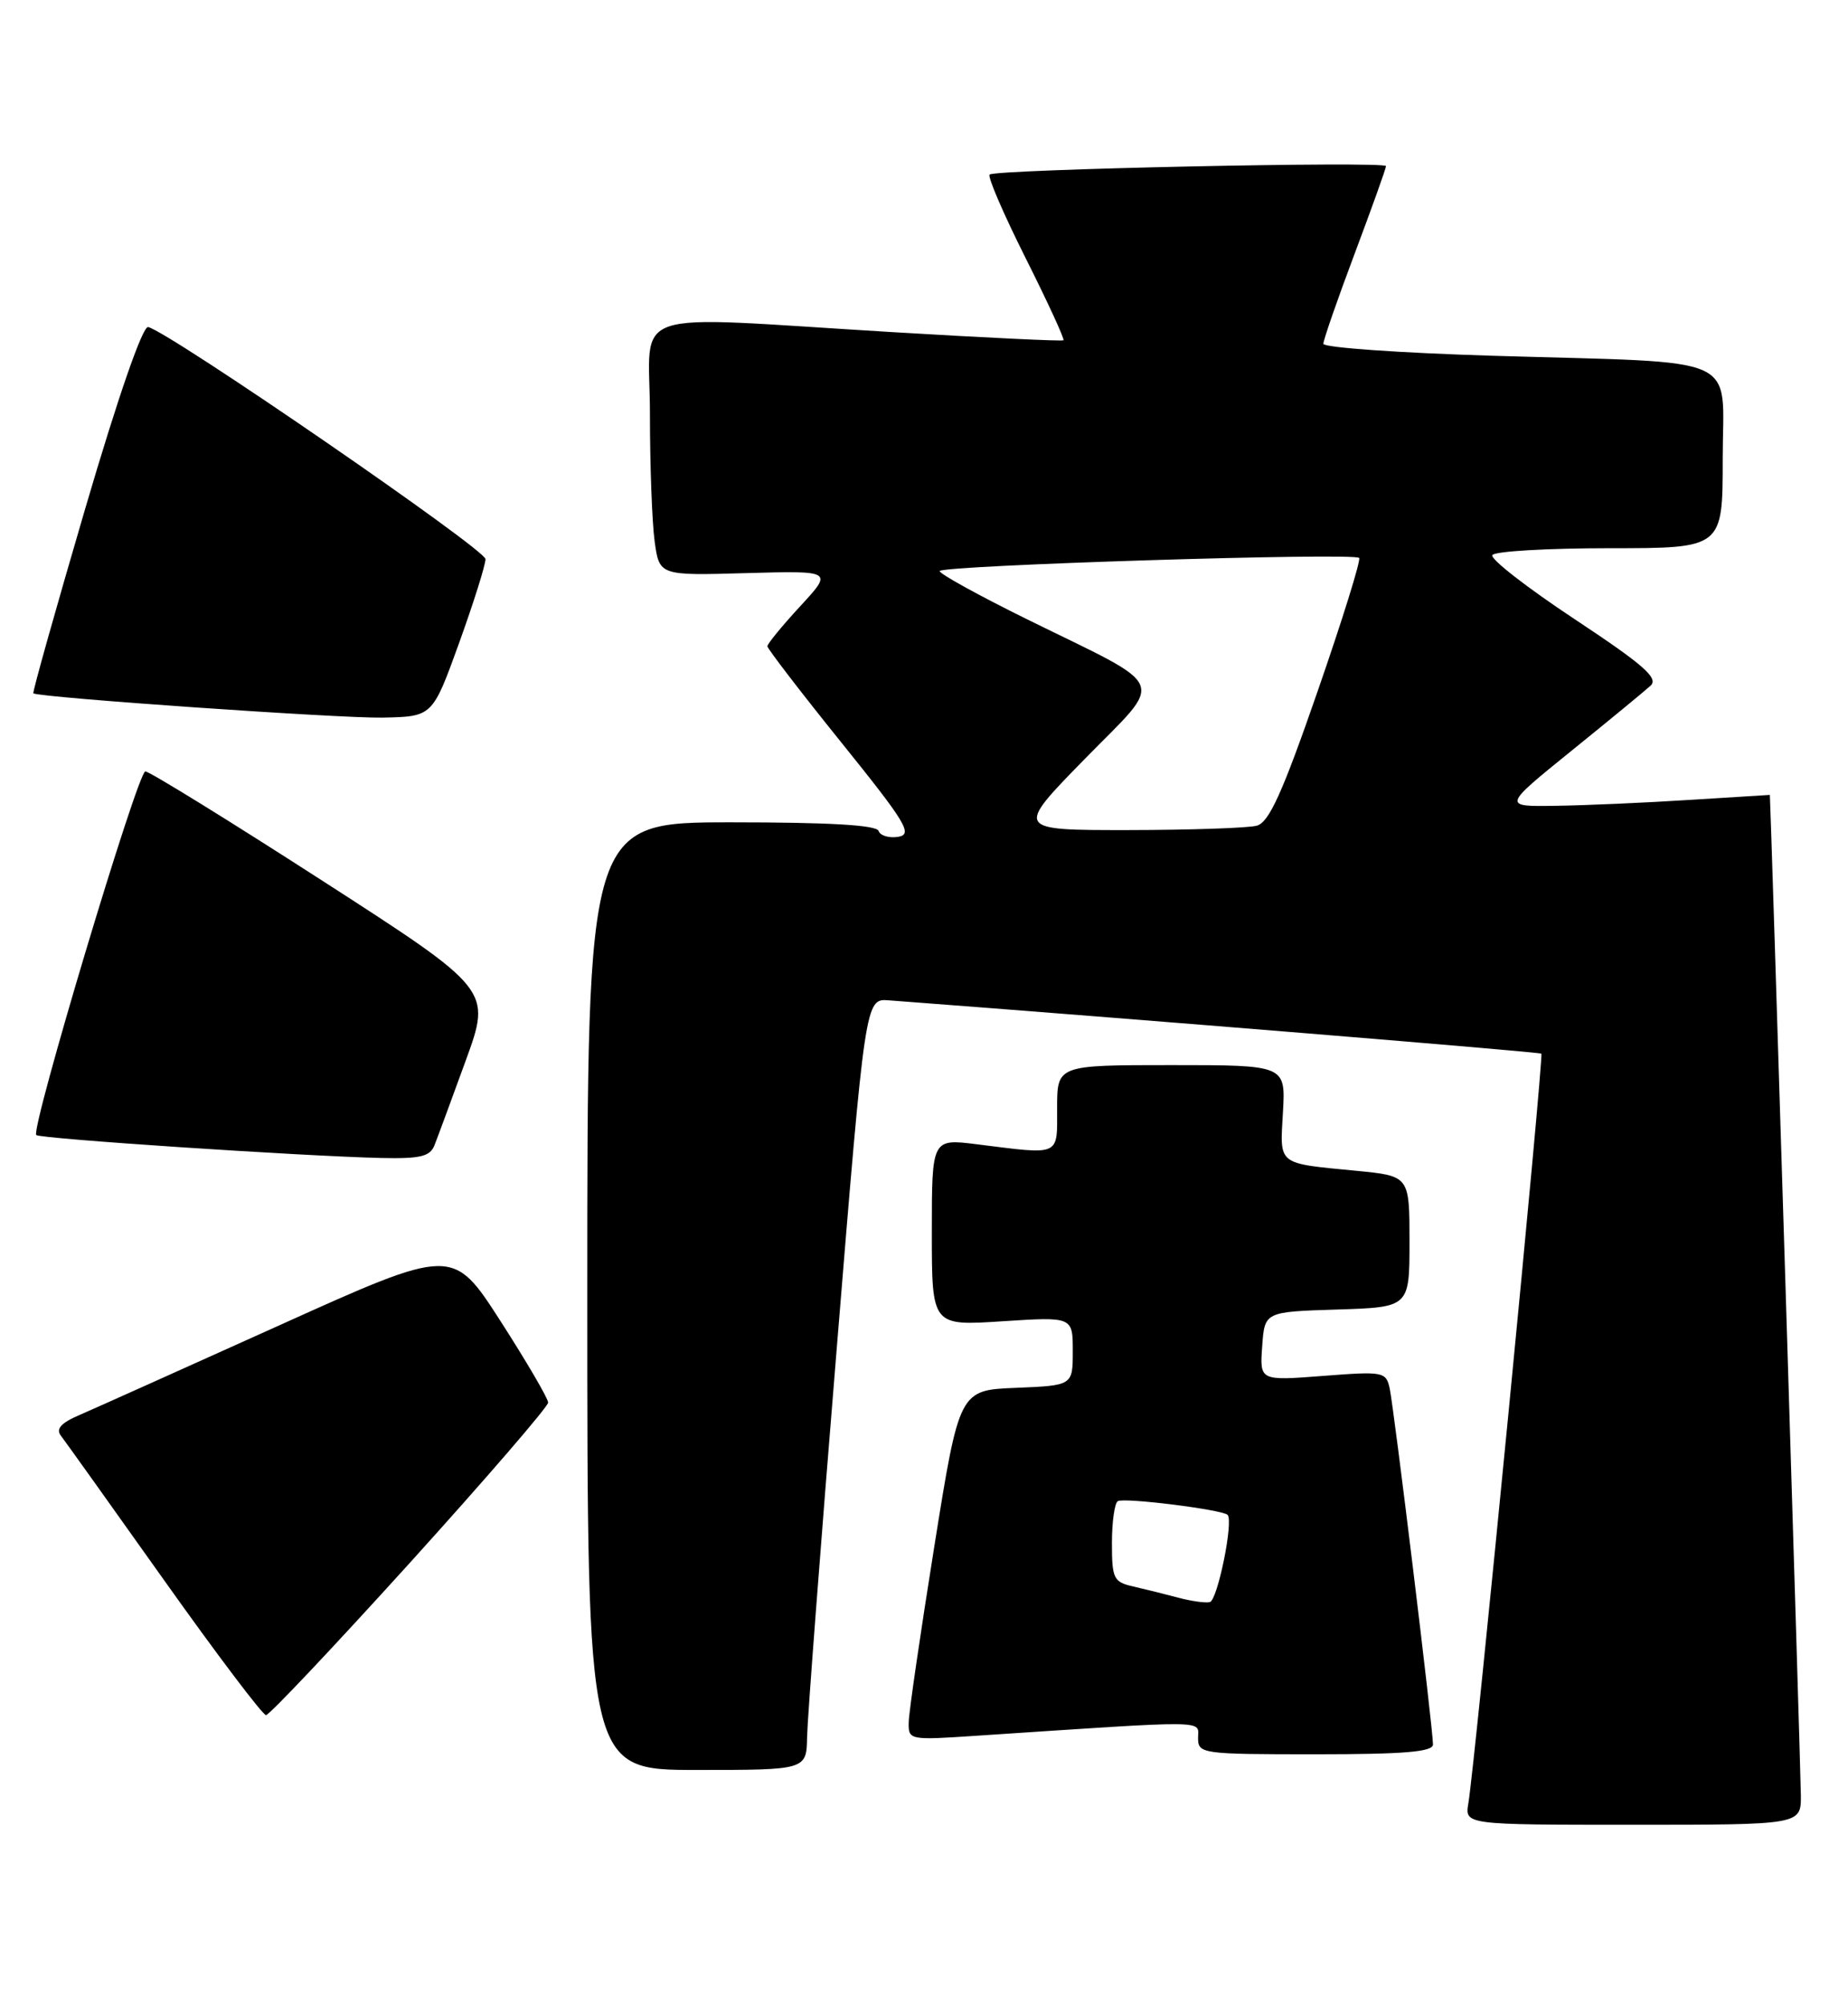 <?xml version="1.0" encoding="UTF-8" standalone="no"?>
<!DOCTYPE svg PUBLIC "-//W3C//DTD SVG 1.1//EN" "http://www.w3.org/Graphics/SVG/1.1/DTD/svg11.dtd" >
<svg xmlns="http://www.w3.org/2000/svg" xmlns:xlink="http://www.w3.org/1999/xlink" version="1.1" viewBox="0 0 236 256">
 <g >
 <path fill="currentColor"
d=" M 229.98 229.25 C 229.97 226.42 226.09 101.50 226.02 101.50 C 226.01 101.50 221.39 101.79 215.75 102.14 C 210.11 102.50 202.43 102.84 198.68 102.89 C 191.87 103.00 191.87 103.00 200.68 95.87 C 205.53 91.95 210.08 88.20 210.80 87.54 C 211.83 86.58 209.87 84.87 201.06 79.04 C 195.00 75.03 190.28 71.36 190.58 70.88 C 190.87 70.39 197.62 70.00 205.56 70.00 C 220.00 70.00 220.00 70.00 220.00 58.59 C 220.00 45.04 223.02 46.40 190.75 45.43 C 178.79 45.07 169.00 44.38 169.00 43.90 C 169.00 43.42 170.80 38.23 173.00 32.38 C 175.20 26.52 177.00 21.50 177.00 21.21 C 177.00 20.56 127.05 21.62 126.38 22.29 C 126.10 22.57 128.18 27.38 131.00 33.00 C 133.82 38.62 135.98 43.32 135.81 43.45 C 135.64 43.59 125.83 43.12 114.00 42.41 C 79.23 40.32 83.00 39.05 83.00 52.86 C 83.00 59.38 83.27 66.70 83.60 69.11 C 84.20 73.50 84.20 73.50 95.29 73.18 C 106.38 72.87 106.38 72.87 102.19 77.41 C 99.88 79.91 98.00 82.21 98.00 82.52 C 98.00 82.82 102.24 88.35 107.43 94.79 C 115.73 105.09 116.60 106.54 114.71 106.85 C 113.53 107.04 112.40 106.70 112.20 106.10 C 111.95 105.35 105.90 105.00 93.42 105.00 C 75.00 105.00 75.00 105.00 75.00 165.50 C 75.00 226.00 75.00 226.00 89.00 226.00 C 103.00 226.00 103.00 226.00 103.07 221.75 C 103.12 219.41 104.80 197.25 106.83 172.50 C 110.50 127.50 110.50 127.50 113.50 127.73 C 145.29 130.13 196.58 134.32 196.84 134.54 C 197.17 134.84 188.38 225.13 187.52 230.25 C 187.05 233.00 187.05 233.00 208.53 233.00 C 230.00 233.00 230.00 233.00 229.98 229.25 Z  M 183.00 222.75 C 183.01 220.79 178.01 179.76 177.47 177.28 C 177.00 175.15 176.67 175.09 168.92 175.69 C 160.87 176.31 160.87 176.31 161.19 171.90 C 161.50 167.50 161.50 167.50 170.75 167.21 C 180.00 166.92 180.00 166.92 180.00 158.54 C 180.00 150.16 180.00 150.16 173.25 149.50 C 162.99 148.50 163.45 148.86 163.84 142.01 C 164.18 136.00 164.18 136.00 149.59 136.00 C 135.00 136.00 135.00 136.00 135.00 141.50 C 135.00 147.72 135.56 147.46 124.75 146.11 C 119.00 145.39 119.00 145.39 119.00 157.35 C 119.00 169.30 119.00 169.30 128.00 168.71 C 137.00 168.13 137.00 168.13 137.00 172.52 C 137.00 176.91 137.00 176.91 129.75 177.21 C 122.51 177.50 122.51 177.50 119.31 197.50 C 117.55 208.50 116.08 218.56 116.05 219.86 C 116.00 222.20 116.05 222.21 124.75 221.63 C 154.95 219.63 153.00 219.61 153.00 221.91 C 153.00 223.94 153.44 224.00 168.00 224.00 C 179.33 224.00 183.00 223.69 183.00 222.75 Z  M 52.37 199.52 C 62.07 188.80 70.00 179.61 70.00 179.09 C 70.00 178.57 67.26 173.89 63.92 168.69 C 57.83 159.23 57.83 159.23 35.67 169.23 C 23.47 174.73 12.00 179.88 10.17 180.67 C 7.82 181.67 7.11 182.45 7.76 183.30 C 8.27 183.96 14.20 192.26 20.94 201.75 C 27.68 211.24 33.55 219.00 33.97 219.00 C 34.39 219.00 42.67 210.23 52.37 199.52 Z  M 55.48 146.25 C 55.86 145.29 57.66 140.42 59.47 135.44 C 62.77 126.38 62.77 126.38 41.14 112.44 C 29.24 104.77 19.08 98.50 18.56 98.50 C 17.59 98.50 3.90 144.15 4.63 144.93 C 5.07 145.40 38.50 147.62 48.64 147.86 C 53.65 147.97 54.91 147.68 55.48 146.25 Z  M 58.62 82.13 C 60.48 76.97 62.00 72.14 62.00 71.39 C 62.00 70.15 21.62 42.38 18.92 41.76 C 18.22 41.60 15.08 50.65 10.89 64.92 C 7.11 77.81 4.12 88.43 4.26 88.53 C 4.98 89.06 43.48 91.74 48.87 91.63 C 55.23 91.50 55.23 91.50 58.62 82.13 Z  M 138.50 96.94 C 148.84 86.38 149.56 88.13 131.09 79.04 C 124.99 76.03 120.00 73.28 120.00 72.92 C 120.00 72.19 172.86 70.53 173.57 71.24 C 173.82 71.48 171.43 79.16 168.26 88.29 C 163.76 101.28 162.06 105.01 160.50 105.43 C 159.40 105.73 152.01 105.98 144.07 105.99 C 129.64 106.00 129.64 106.00 138.50 96.94 Z  M 150.50 204.01 C 148.85 203.57 146.26 202.93 144.75 202.58 C 142.21 202.01 142.00 201.59 142.00 197.04 C 142.00 194.33 142.34 191.92 142.75 191.68 C 143.57 191.19 156.10 192.76 156.77 193.43 C 157.55 194.22 155.49 204.34 154.50 204.57 C 153.95 204.70 152.15 204.45 150.50 204.01 Z "/>
</g>
</svg>